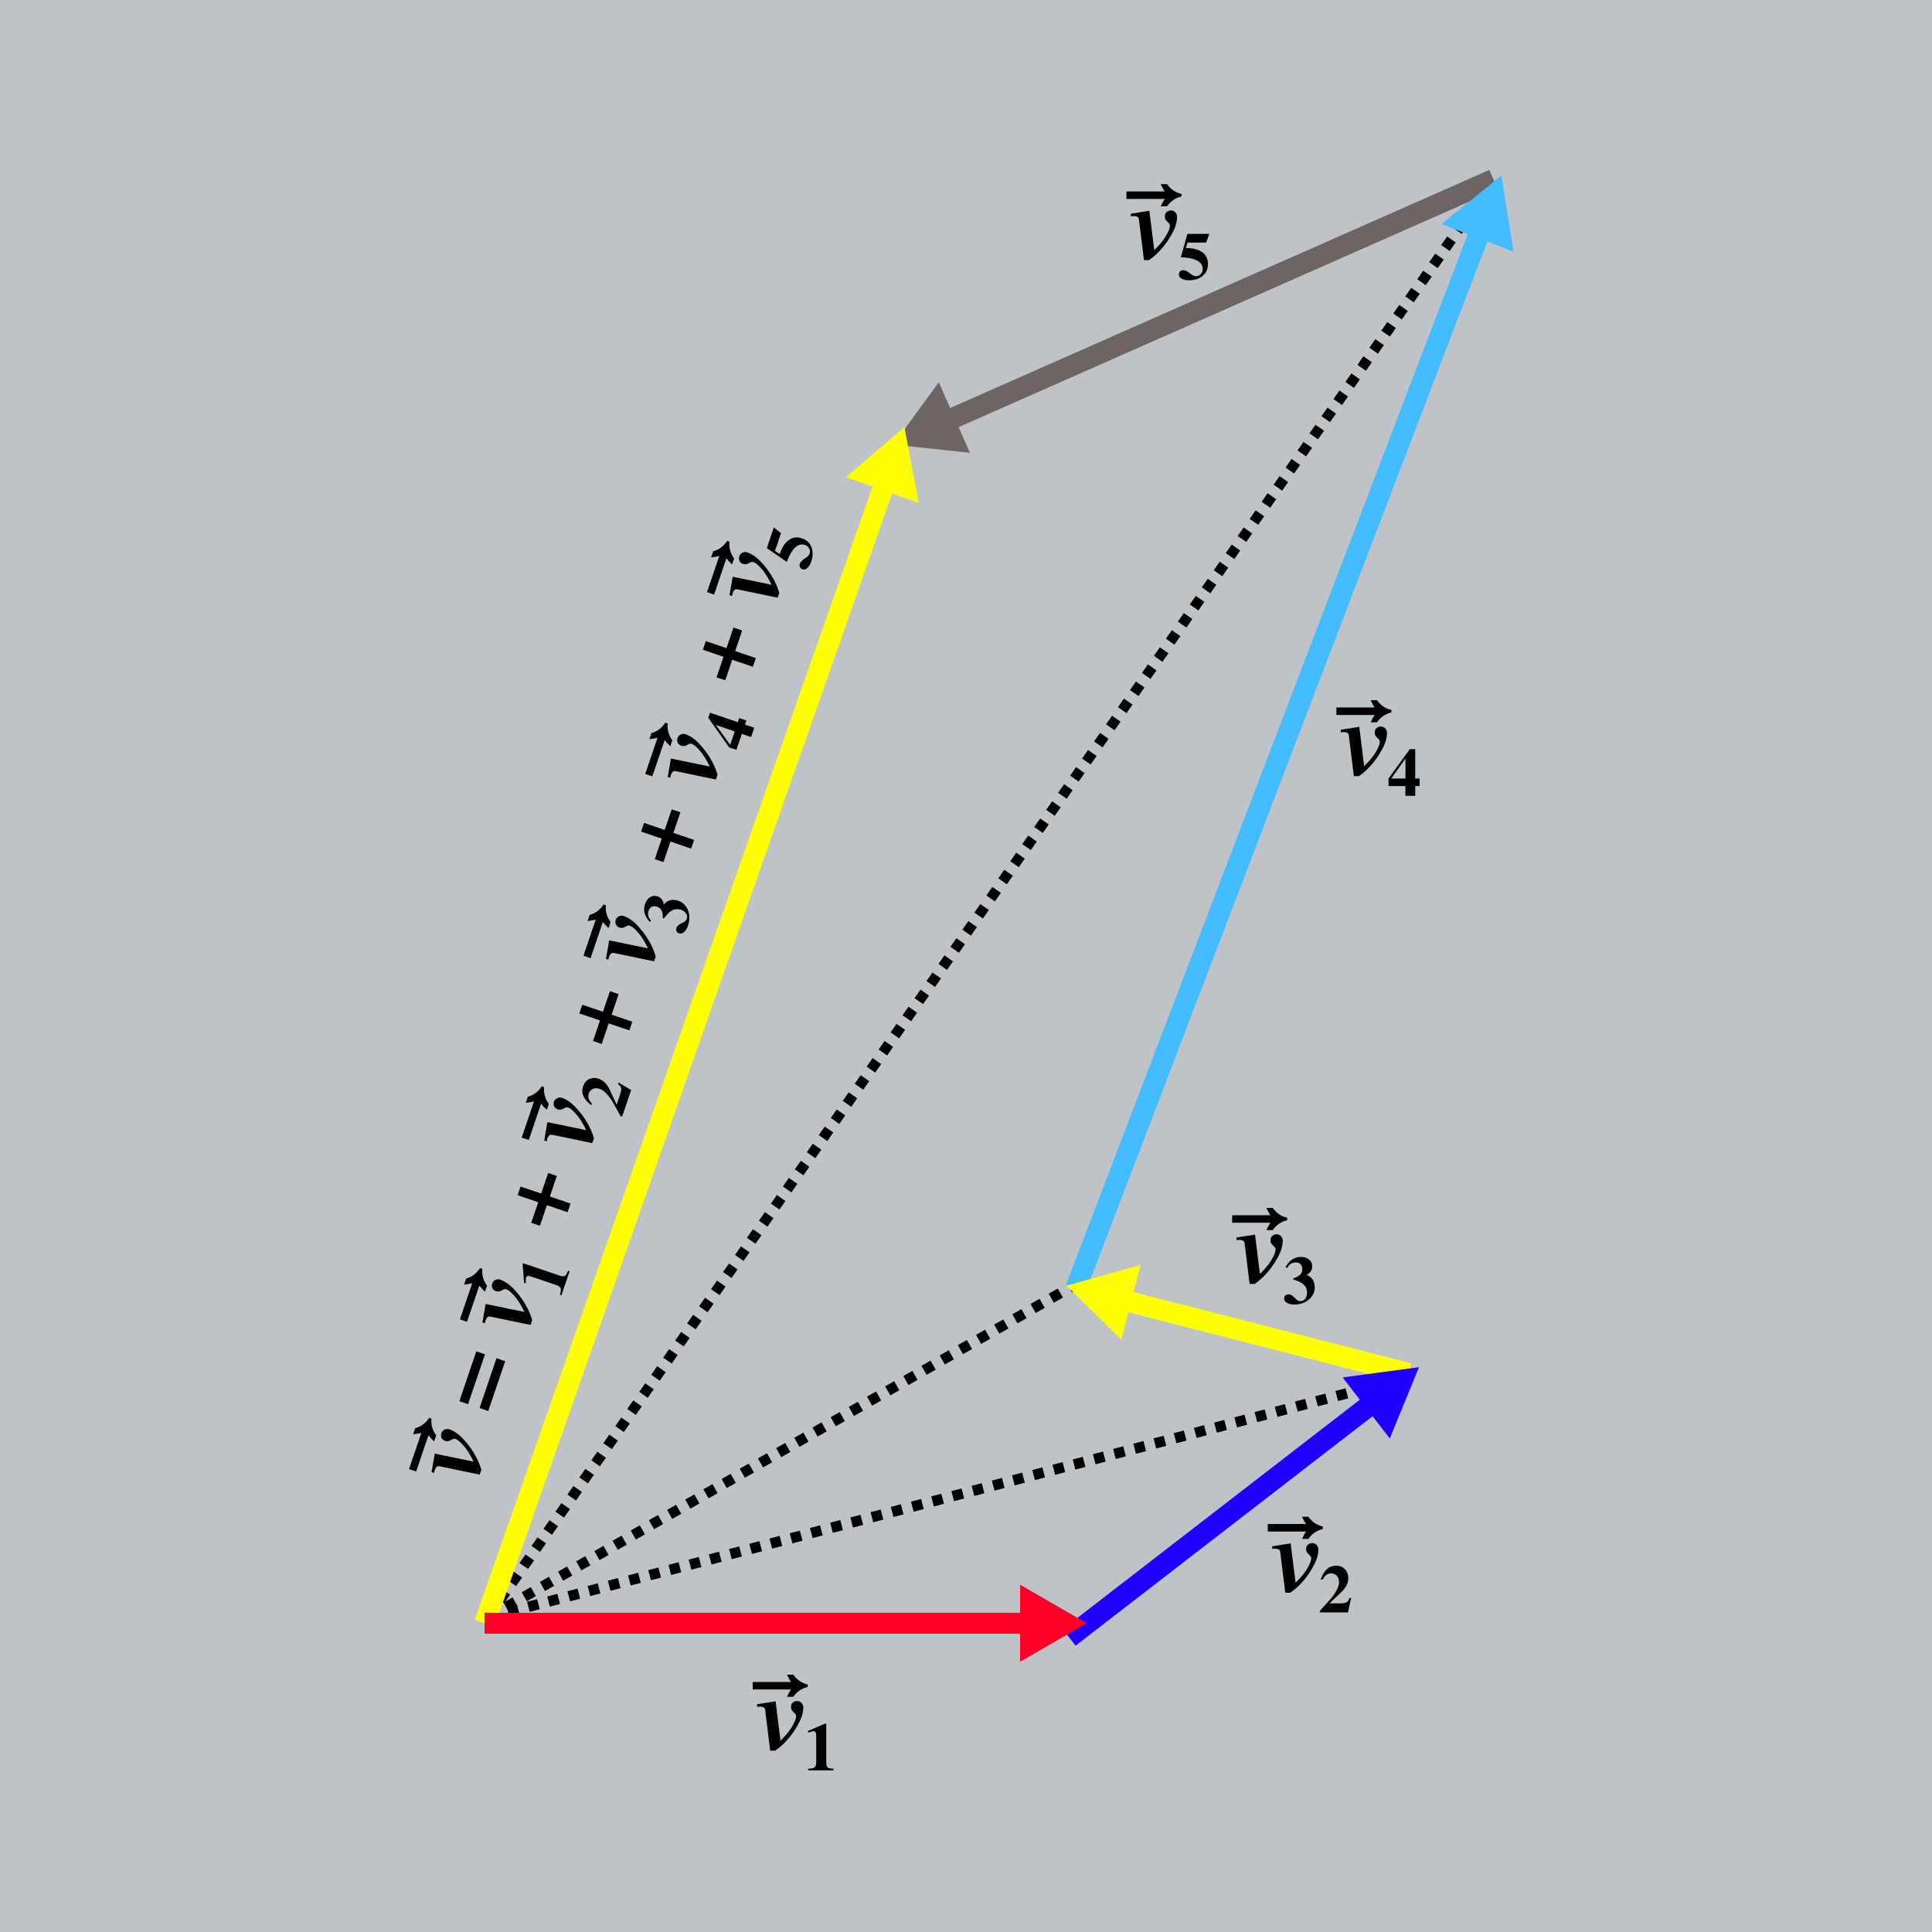 <svg xmlns="http://www.w3.org/2000/svg" width="185" height="185"><defs><marker orient="auto" refY="0" refX="0" id="a" overflow="visible"><path d="M2.308 0l-3.46 2v-4z" fill="#6e6464" fill-rule="evenodd" stroke="#6e6464" stroke-width=".4pt"/></marker><marker id="c" refX="0" refY="0" orient="auto" overflow="visible"><path d="M2.308 0l-3.46 2v-4z" fill="#42bcff" fill-rule="evenodd" stroke="#42bcff" stroke-width=".4pt"/></marker><marker id="d" refX="0" refY="0" orient="auto" overflow="visible"><path d="M2.308 0l-3.46 2v-4z" fill="#fffd01" fill-rule="evenodd" stroke="#fffd01" stroke-width=".4pt"/></marker><marker orient="auto" refY="0" refX="0" id="e" overflow="visible"><path d="M2.308 0l-3.46 2v-4z" fill="#20f" fill-rule="evenodd" stroke="#20f" stroke-width=".4pt"/></marker><marker id="f" refX="0" refY="0" orient="auto" overflow="visible"><path d="M2.308 0l-3.46 2v-4z" fill="#ff0028" fill-rule="evenodd" stroke="#ff0028" stroke-width=".4pt"/></marker><marker orient="auto" refY="0" refX="0" id="b" overflow="visible"><path d="M2.308 0l-3.46 2v-4z" fill="#fffd01" fill-rule="evenodd" stroke="#fffd01" stroke-width=".4pt"/></marker></defs><path fill="#bdc3c7" d="M0 0h185v185H0z"/><path d="M46.72 154.871l95.162-136.09M46.72 154.871l55.924-31.683M46.72 154.871l86.48-22.55" fill="none" stroke="#000" stroke-dasharray="1,1"/><path d="M220.823 165.54l-53.574 23.657" fill="none" stroke="#6e6464" stroke-width="2" marker-end="url(#a)" transform="translate(-77.809 -148.353)"/><path d="M124.208 303.788l38.793-110.517" fill="none" stroke="#fffd01" stroke-width="2" marker-end="url(#b)" transform="translate(-77.809 -148.353)"/><path d="M180.809 271.767l39.244-102.624" fill="none" stroke="#42bcff" stroke-width="2" marker-end="url(#c)" transform="translate(-77.809 -148.353)"/><path d="M212.705 279.87l-28.656-7.35" fill="none" stroke="#fffd01" stroke-width="2" marker-end="url(#d)" transform="translate(-77.809 -148.353)"/><path d="M180.189 305.146l30.126-23.272" fill="none" stroke="#20f" stroke-width="2" marker-end="url(#e)" transform="translate(-77.809 -148.353)"/><path d="M124.208 303.788h53.407" fill="none" stroke="#ff0028" stroke-width="2" marker-end="url(#f)" transform="translate(-77.809 -148.353)"/><g letter-spacing="0" word-spacing="0"><path style="line-height:1.25;-inkscape-font-specification:TEMPO" d="M123.252 116.845q-.869.205-1.377.942h-.61q.225-.478.38-.703h-3.661v-.717h3.662q-.156-.22-.381-.699h.61q.508.733 1.377.938zM122.232 118.188q.327 0 .498.273.102.157.102.347-.005.65-.36 1.362-.63 1.26-1.612 2.193-.362.341-.718.58h-.483l-.484-3.92q-.044-.293-.483-.298-.117 0-.288.03v-.255l1.772-.278.469 3.76q.923-.88 1.328-1.748.17-.366.17-.586 0-.161-.17-.313-.176-.156-.225-.234-.092-.142-.092-.337 0-.366.302-.513.122-.063.274-.063z" font-weight="400" font-size="10" font-family="TEMPO"/><path style="line-height:1.25;-inkscape-font-specification:'Times New Roman, '" d="M123.235 121.421l-.137-.08q.517-.983 1.489-.986.463 0 .77.257.293.25.296.635 0 .438-.343.704-.095.073-.203.12.559.217.727.756.063.203.063.435 0 .654-.498 1.12-.428.4-1.047.505-.178.032-.353.032-.57 0-.85-.216-.184-.146-.187-.372 0-.222.184-.33.101-.06.222-.06.263 0 .492.22.038.037.114.117.181.193.295.253.118.06.25.06.363 0 .537-.348.102-.204.102-.445 0-.612-.524-.946-.228-.146-.749-.323l-.003-.003h-.003l-.003-.003h-.006l-.003-.003h-.006l-.003-.003h-.006l-.006-.003v-.111q.571-.178.752-.476.102-.172.102-.394 0-.406-.286-.571-.146-.08-.33-.08-.444 0-.73.369-.057.073-.117.171z" font-size="26" font-family="Times New Roman" baseline-shift="sub"/></g><g letter-spacing="0" word-spacing="0"><path style="line-height:1.25;-inkscape-font-specification:TEMPO" d="M133.233 68.224q-.87.205-1.377.943h-.61q.224-.479.38-.703h-3.662v-.718h3.663q-.157-.22-.381-.698h.61q.508.732 1.377.937zM132.212 69.567q.328 0 .499.274.102.156.102.346-.005.65-.361 1.363-.63 1.26-1.612 2.192-.36.342-.717.581h-.484l-.483-3.92q-.044-.294-.484-.299-.117 0-.288.03v-.254l1.773-.279.469 3.76q.922-.879 1.328-1.748.17-.366.17-.586 0-.161-.17-.312-.176-.157-.225-.235-.093-.141-.093-.337 0-.366.303-.512.122-.064.273-.064z" font-weight="400" font-size="10" font-family="TEMPO"/><path style="line-height:1.25;-inkscape-font-specification:'Times New Roman, '" d="M135.932 75.27h-.416v.936h-.942v-.936h-1.613v-.734l2.035-2.802h.52v2.815h.416zm-1.352-.72v-1.912l-1.352 1.911z" font-size="26" font-family="Times New Roman" baseline-shift="sub"/></g><g letter-spacing="0" word-spacing="0"><path style="line-height:1.25;-inkscape-font-specification:TEMPO" d="M113.134 18.81q-.869.205-1.377.942h-.61q.225-.478.38-.703h-3.661v-.718h3.662q-.156-.22-.381-.698h.61q.508.733 1.377.938zM112.114 20.153q.327 0 .498.273.102.156.102.347-.005.65-.361 1.362-.63 1.26-1.611 2.193-.362.341-.718.58h-.483l-.484-3.92q-.044-.293-.483-.298-.117 0-.288.03v-.255l1.772-.278.469 3.76q.923-.88 1.328-1.748.17-.367.17-.586 0-.161-.17-.313-.176-.156-.225-.234-.092-.142-.092-.337 0-.366.302-.513.122-.063.274-.063z" font-weight="400" font-size="10" font-family="TEMPO"/><path style="line-height:1.25;-inkscape-font-specification:'Times New Roman, '" d="M115.795 22.399l-.295.825h-1.793l-.143.527q1.044 0 1.603.432.501.393.504 1.088 0 .768-.57 1.197-.509.371-1.264.374-.378 0-.663-.146-.29-.152-.292-.393 0-.254.184-.372.095-.057.212-.057.273 0 .553.21.038.028.114.089.231.19.371.238.102.035.206.035.327 0 .515-.273.127-.194.127-.423 0-.745-1.083-.996-.438-.102-1.012-.114l.631-2.241z" font-size="26" font-family="Times New Roman" baseline-shift="sub"/></g><g letter-spacing="0" word-spacing="0"><path d="M77.343 161.536q-.87.205-1.377.942h-.61q.224-.478.38-.703h-3.662v-.718h3.662q-.156-.22-.38-.698h.61q.508.732 1.377.938zM76.322 162.879q.327 0 .498.273.103.156.103.347-.005.65-.361 1.362-.63 1.26-1.612 2.192-.361.342-.718.581h-.483l-.483-3.92q-.044-.293-.484-.298-.117 0-.288.029v-.254l1.773-.278.468 3.76q.923-.88 1.328-1.748.171-.367.171-.586 0-.162-.17-.313-.176-.156-.225-.234-.093-.142-.093-.337 0-.366.303-.513.122-.063.273-.063z" style="line-height:1.25;-inkscape-font-specification:TEMPO" font-weight="400" font-size="10" font-family="TEMPO"/><path d="M79.813 169.517h-2.425v-.155q.483 0 .635-.146.124-.12.133-.454v-2.539q0-.375-.155-.438-.044-.016-.098-.016-.15.003-.534.152v-.168l1.632-.708h.117v3.704q0 .384.14.502.101.082.403.101l.152.01z" style="line-height:1.25;-inkscape-font-specification:'Times New Roman, '" font-size="26" font-family="Times New Roman" baseline-shift="sub"/></g><g letter-spacing="0" word-spacing="0"><path d="M126.665 146.414q-.87.205-1.377.942h-.61q.224-.479.38-.703h-3.662v-.718h3.662q-.156-.22-.38-.698h.61q.507.732 1.377.937zM125.644 147.756q.327 0 .498.274.103.156.103.347-.005.649-.362 1.362-.63 1.26-1.611 2.192-.361.342-.718.581h-.483l-.484-3.92q-.043-.294-.483-.299-.117 0-.288.03v-.254l1.772-.278.47 3.76q.922-.88 1.327-1.749.171-.366.171-.586 0-.16-.17-.312-.176-.156-.225-.235-.093-.141-.093-.336 0-.367.303-.513.122-.064.273-.064z" style="line-height:1.25;-inkscape-font-specification:TEMPO" font-weight="400" font-size="10" font-family="TEMPO"/><path d="M129.376 153.024l-.298 1.371h-2.698v-.15l.987-1.085q.29-.317.533-.726.318-.53.318-.889 0-.552-.352-.771-.181-.111-.42-.111-.5.003-.793.587h-.184q.444-1.324 1.45-1.327.61 0 .934.41.25.317.25.78-.003.705-.64 1.317l-1.153 1.102h.908q.495 0 .66-.067.165-.067.263-.266.035-.073.073-.175z" style="line-height:1.25;-inkscape-font-specification:'Times New Roman, '" font-size="26" font-family="Times New Roman" baseline-shift="sub"/></g><g letter-spacing="0" word-spacing="0"><path style="line-height:1.25;-inkscape-font-specification:TEMPO" d="M41.318 135.838q-.086.89.45 1.607l-.197.578q-.381-.367-.543-.587l-1.179 3.468-.68-.231 1.179-3.468q-.258.078-.784.136l.197-.578q.856-.245 1.33-1.002zM42.26 137.236q.106-.31.42-.383.18-.047.361.014.614.214 1.174.78.99 1.002 1.557 2.232.208.452.32.866l-.156.458-3.868-.804q-.291-.052-.437.362-.038.111-.065.282l-.24-.081.306-1.768 3.71.765q-.535-1.156-1.227-1.82-.292-.28-.5-.35-.153-.052-.35.062-.205.116-.295.137-.164.042-.349-.02-.347-.119-.388-.452-.02-.136.028-.28zM46.441 129.684l-1.62 4.77-.833-.282 1.62-4.771zm1.933.656l-1.621 4.771-.833-.282 1.621-4.772zM47.13 122.904q.105-.31.42-.383.18-.047.36.014.614.214 1.174.78.99 1.002 1.558 2.231.207.452.319.867l-.155.458-3.868-.804q-.292-.053-.438.362-.038.11-.065.282l-.24-.082.306-1.767 3.711.765q-.535-1.156-1.228-1.82-.292-.28-.5-.35-.152-.052-.35.061-.205.117-.295.138-.164.042-.349-.02-.346-.119-.388-.452-.02-.136.028-.28z" font-weight="400" font-size="10" font-family="TEMPO"/><path style="line-height:1.25;-inkscape-font-specification:'Times New Roman, '" d="M54.54 121.734l-.781 2.296-.147-.05q.155-.456.066-.648-.075-.156-.387-.272l-.078-.026-2.326-.79q-.355-.121-.465.006-.03.037-.047.088-.045.142-.027.554l-.16-.054-.145-1.773.038-.111 3.507 1.191q.364.124.52.03.11-.07.226-.35l.058-.14z" font-size="26" font-family="Times New Roman" baseline-shift="sub"/><path style="line-height:1.25;-inkscape-font-specification:TEMPO" d="M53.322 112.602l-.669 1.97 1.979.672-.283.832-1.979-.672-.669 1.97-.832-.283.67-1.97-1.98-.672.283-.832 1.979.672.669-1.97zM53.045 105.495q.105-.31.42-.384.18-.047.36.015.614.213 1.174.78.99 1.002 1.558 2.231.207.452.319.867l-.156.457-3.868-.803q-.291-.053-.437.362-.038.11-.065.282l-.24-.082.306-1.768 3.71.766q-.534-1.157-1.227-1.82-.292-.28-.5-.35-.152-.052-.35.061-.205.116-.295.137-.164.043-.349-.02-.346-.118-.388-.452-.02-.136.028-.28z" font-weight="400" font-size="10" font-family="TEMPO"/><path style="line-height:1.25;-inkscape-font-specification:'Times New Roman, '" d="M59.233 103.656l1.203.723-.868 2.555-.142-.048-.71-1.284q-.207-.376-.516-.739-.4-.47-.74-.586-.523-.178-.843.085-.164.136-.24.361-.159.476.3.94l-.059.175q-1.11-.847-.79-1.8.197-.578.688-.752.382-.136.82.013.667.23 1.041 1.031l.672 1.445.292-.86q.16-.468.15-.646-.01-.177-.168-.335-.058-.056-.142-.125z" font-size="26" font-family="Times New Roman" baseline-shift="sub"/><path style="line-height:1.25;-inkscape-font-specification:TEMPO" d="M59.237 95.193l-.67 1.97 1.98.672-.283.832-1.979-.672-.669 1.97-.832-.283.669-1.97-1.979-.672.283-.832 1.979.672.669-1.97zM58.96 88.086q.105-.31.42-.384.18-.047.36.014.614.214 1.174.78.99 1.002 1.557 2.232.208.452.32.866l-.156.458-3.868-.804q-.291-.052-.437.362-.038.111-.065.282l-.24-.081.306-1.768 3.71.766q-.535-1.157-1.227-1.82-.292-.28-.5-.35-.153-.052-.35.06-.205.117-.295.138-.164.042-.349-.02-.347-.118-.388-.452-.02-.136.028-.28z" font-weight="400" font-size="10" font-family="TEMPO"/><path style="line-height:1.25;-inkscape-font-specification:'Times New Roman, '" d="M62.344 88.176l-.12.104q-.764-.806-.455-1.727.149-.439.491-.648.332-.195.696-.075.415.141.557.551.039.114.05.231.383-.459.948-.445.213.006.432.08.62.21.9.832.242.535.142 1.154-.027.179-.084.344-.183.541-.478.736-.197.127-.411.058-.21-.072-.254-.28-.024-.116.015-.23.084-.25.365-.396l.148-.07q.242-.11.336-.198.094-.092.137-.218.117-.342-.158-.62-.16-.162-.388-.24-.58-.196-1.064.192-.211.17-.547.605l-.004.003-.001.003-.004.002-.001.003-.001.003-.004.002v.003l-.002.003-.004.002v.003l-.002.003-.005.005-.105-.036q.016-.598-.209-.865-.13-.151-.34-.223-.384-.13-.633.087-.122.112-.18.287-.144.42.113.81.05.077.124.166z" font-size="26" font-family="Times New Roman" baseline-shift="sub"/><path style="line-height:1.25;-inkscape-font-specification:TEMPO" d="M65.152 77.784l-.67 1.97 1.98.672-.283.832-1.979-.673-.67 1.97-.831-.283.669-1.97-1.979-.672.283-.832 1.979.673.669-1.97zM64.875 70.676q.105-.31.419-.383.18-.047.361.014.613.214 1.174.78.99 1.002 1.557 2.231.208.452.32.867l-.156.458-3.868-.804q-.291-.053-.437.362-.038.11-.065.282l-.24-.082.306-1.767 3.71.765q-.535-1.156-1.227-1.82-.292-.28-.5-.35-.153-.052-.351.061-.204.117-.294.138-.164.042-.349-.02-.347-.119-.388-.453-.02-.136.028-.279z" font-weight="400" font-size="10" font-family="TEMPO"/><path style="line-height:1.25;-inkscape-font-specification:'Times New Roman, '" d="M71.47 68.989l-.133.393.886.302-.303.892-.886-.301-.519 1.527-.694-.236-2-2.828.168-.493 2.666.906.133-.394zm-1.117 1.048l-1.809-.614 1.375 1.894z" font-size="26" font-family="Times New Roman" baseline-shift="sub"/><path style="line-height:1.25;-inkscape-font-specification:TEMPO" d="M71.067 60.374l-.67 1.97 1.98.672-.283.832-1.98-.672-.668 1.97-.832-.283.669-1.97-1.98-.672.284-.832 1.978.672.67-1.97zM70.79 53.267q.105-.31.419-.384.18-.047.361.015.613.213 1.174.78.99 1.002 1.557 2.23.208.453.32.867l-.156.458-3.868-.803q-.292-.053-.438.361-.037.111-.065.283l-.24-.082.307-1.768 3.71.766q-.535-1.157-1.227-1.82-.292-.28-.5-.35-.153-.052-.351.061-.205.116-.294.137-.164.043-.35-.02-.346-.118-.387-.452-.021-.136.028-.28z" font-weight="400" font-size="10" font-family="TEMPO"/><path style="line-height:1.25;-inkscape-font-specification:'Times New Roman, '" d="M74.1 50.504l.687.545-.577 1.697.453.305q.336-.989.924-1.379.534-.348 1.193-.127.728.247.95.926.188.6-.052 1.316-.122.358-.352.581-.237.225-.466.15-.24-.082-.293-.294-.023-.108.015-.22.087-.258.376-.455l.12-.08q.255-.158.345-.274.066-.085.1-.185.105-.31-.093-.574-.143-.183-.36-.256-.705-.24-1.29.704-.238.382-.435.922l-1.918-1.319z" font-size="26" font-family="Times New Roman" baseline-shift="sub"/><path d="M46.187 121.506q-.085.889.45 1.607l-.197.578q-.38-.367-.543-.587l-1.178 3.468-.68-.231 1.178-3.468q-.258.077-.783.136l.196-.578q.857-.245 1.33-1.002zM52.102 104.097q-.085.889.45 1.607l-.197.577q-.38-.366-.543-.586l-1.178 3.467-.68-.23 1.178-3.468q-.258.077-.784.136l.197-.578q.857-.245 1.33-1.002zM58.017 86.687q-.086.89.45 1.607l-.197.578q-.381-.366-.543-.587l-1.178 3.468-.68-.231 1.178-3.468q-.258.078-.784.136l.197-.577q.857-.246 1.33-1.003zM63.932 69.278q-.086.889.449 1.607l-.196.578q-.381-.367-.544-.587l-1.178 3.467-.68-.23 1.179-3.468q-.258.077-.784.136l.197-.578q.856-.245 1.33-1.002zM69.847 51.869q-.086.888.449 1.606l-.196.578q-.381-.366-.544-.586l-1.178 3.467-.68-.23 1.179-3.468q-.259.077-.784.136l.196-.578q.857-.245 1.331-1.002z" style="line-height:1.25;-inkscape-font-specification:TEMPO" font-weight="400" font-size="10" font-family="TEMPO"/></g></svg>